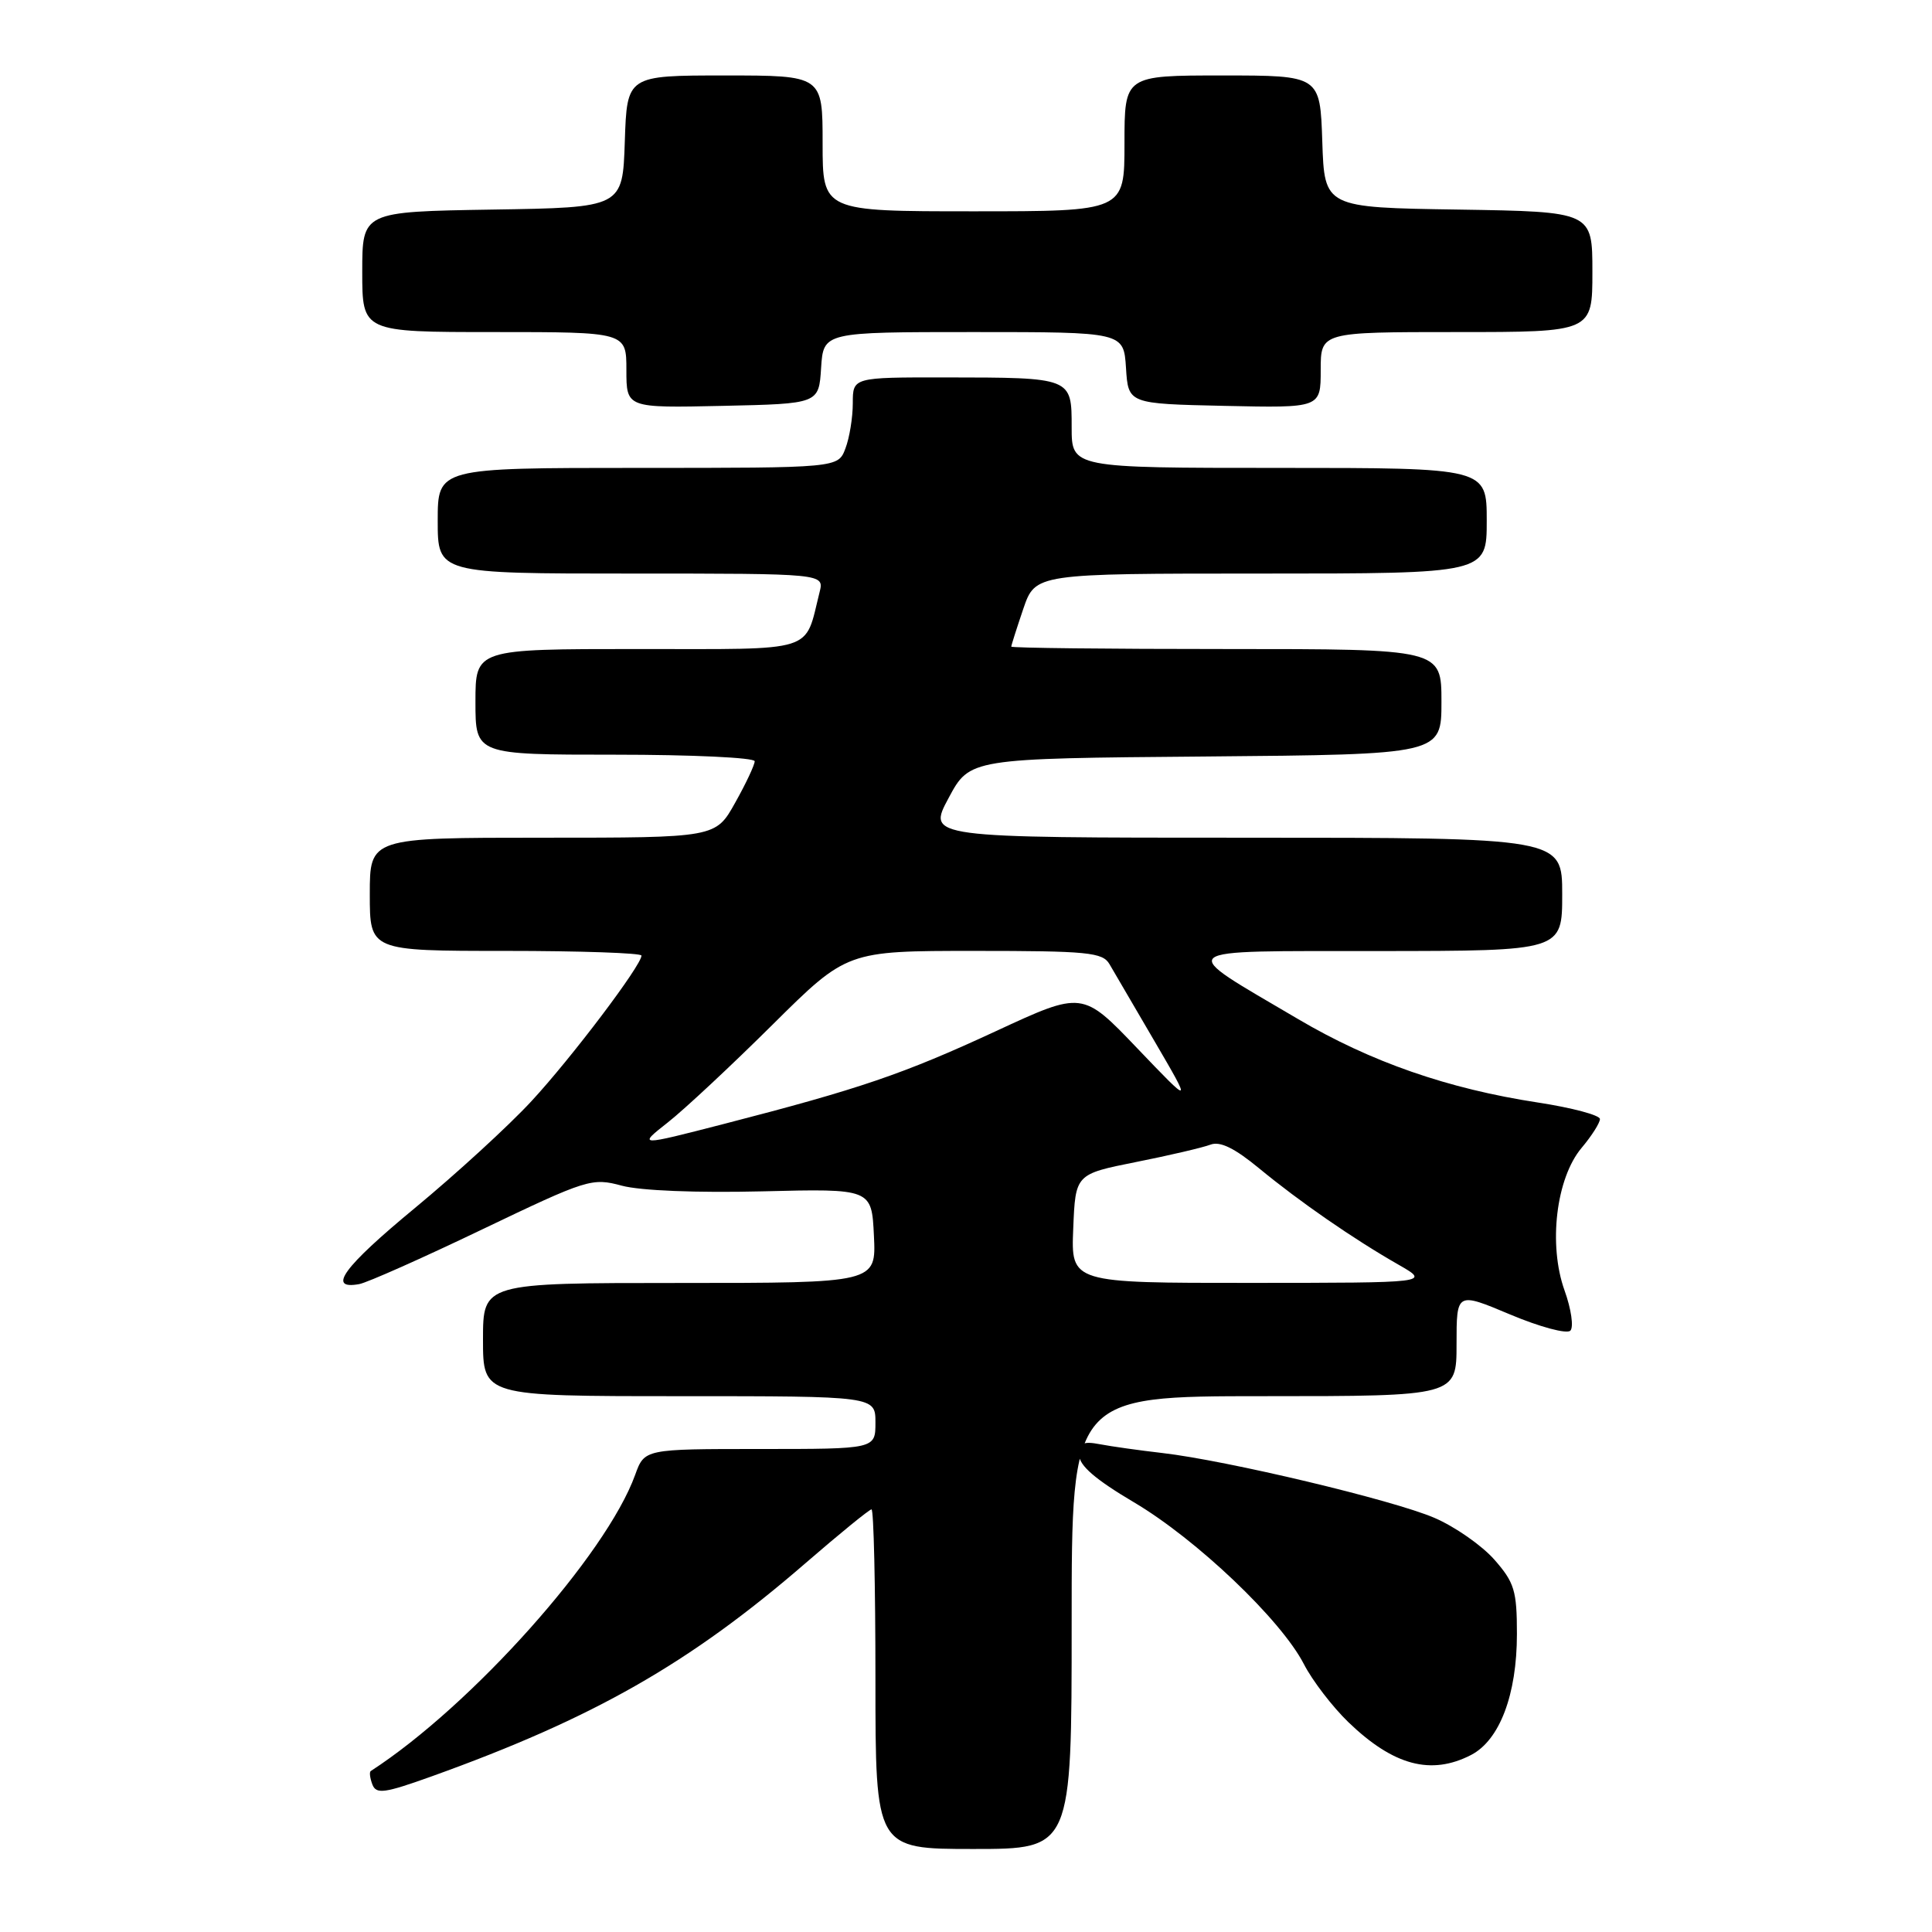 <?xml version="1.0" encoding="UTF-8" standalone="no"?>
<!DOCTYPE svg PUBLIC "-//W3C//DTD SVG 1.1//EN" "http://www.w3.org/Graphics/SVG/1.1/DTD/svg11.dtd" >
<svg xmlns="http://www.w3.org/2000/svg" xmlns:xlink="http://www.w3.org/1999/xlink" version="1.1" viewBox="0 0 256 256">
 <g >
 <path fill="currentColor"
d=" M 142.00 215.00 C 142.00 185.00 142.00 185.00 167.50 185.00 C 193.00 185.00 193.00 185.00 193.00 178.10 C 193.00 171.19 193.00 171.19 200.11 174.18 C 204.03 175.83 207.61 176.79 208.08 176.32 C 208.54 175.86 208.20 173.46 207.31 170.99 C 205.14 164.93 206.19 156.12 209.57 152.10 C 210.91 150.51 212.00 148.79 212.00 148.28 C 212.00 147.77 208.30 146.78 203.78 146.09 C 191.83 144.26 181.65 140.72 172.00 135.03 C 155.66 125.40 154.89 126.05 182.75 126.02 C 207.00 126.00 207.00 126.00 207.00 118.50 C 207.00 111.00 207.00 111.00 164.94 111.00 C 122.87 111.00 122.87 111.00 125.69 105.75 C 128.50 100.50 128.50 100.50 159.75 100.24 C 191.00 99.97 191.00 99.97 191.00 92.99 C 191.00 86.00 191.00 86.00 162.50 86.00 C 146.82 86.00 134.00 85.86 134.00 85.68 C 134.00 85.50 134.72 83.25 135.59 80.68 C 137.19 76.00 137.19 76.00 167.09 76.00 C 197.00 76.00 197.00 76.00 197.00 69.00 C 197.00 62.00 197.00 62.00 169.50 62.00 C 142.00 62.00 142.00 62.00 142.00 56.62 C 142.00 50.00 142.08 50.03 125.25 50.01 C 113.00 50.00 113.00 50.00 113.00 53.43 C 113.00 55.32 112.56 58.02 112.02 59.43 C 111.05 62.00 111.05 62.00 84.52 62.00 C 58.00 62.00 58.00 62.00 58.00 69.00 C 58.00 76.00 58.00 76.00 83.61 76.00 C 109.22 76.00 109.22 76.00 108.60 78.46 C 106.56 86.59 108.45 86.00 84.52 86.00 C 63.00 86.00 63.00 86.00 63.00 93.00 C 63.00 100.00 63.00 100.00 81.50 100.00 C 91.67 100.00 100.00 100.39 100.00 100.87 C 100.00 101.35 98.84 103.83 97.41 106.37 C 94.83 111.00 94.83 111.00 71.91 111.00 C 49.00 111.00 49.00 111.00 49.00 118.50 C 49.00 126.00 49.00 126.00 67.00 126.00 C 76.90 126.00 85.00 126.28 85.00 126.62 C 85.00 127.91 75.71 140.20 70.42 145.91 C 67.40 149.18 60.43 155.56 54.94 160.10 C 45.51 167.89 43.28 170.94 47.60 170.15 C 48.65 169.96 55.98 166.70 63.90 162.90 C 77.83 156.23 78.43 156.04 82.40 157.11 C 84.85 157.77 92.34 158.07 101.00 157.86 C 115.50 157.50 115.50 157.50 115.80 163.75 C 116.10 170.00 116.10 170.00 90.05 170.00 C 64.00 170.00 64.00 170.00 64.00 177.50 C 64.00 185.00 64.00 185.00 90.00 185.00 C 116.00 185.00 116.00 185.00 116.00 188.50 C 116.00 192.00 116.00 192.00 100.70 192.00 C 85.40 192.00 85.40 192.00 84.16 195.43 C 80.32 206.05 62.48 226.03 49.13 234.67 C 48.92 234.80 49.02 235.60 49.34 236.45 C 49.85 237.77 50.92 237.63 57.22 235.37 C 78.67 227.66 91.39 220.41 106.73 207.13 C 111.26 203.21 115.20 200.00 115.48 200.00 C 115.77 200.00 116.00 210.12 116.00 222.50 C 116.00 245.00 116.00 245.00 129.00 245.00 C 142.00 245.00 142.00 245.00 142.00 215.00 Z  M 194.93 232.54 C 198.71 230.58 201.00 224.55 201.00 216.51 C 201.00 210.78 200.67 209.69 198.01 206.66 C 196.36 204.79 192.79 202.29 190.06 201.12 C 184.58 198.76 162.58 193.52 154.00 192.53 C 150.97 192.18 147.26 191.66 145.75 191.37 C 143.50 190.94 143.00 191.20 143.00 192.81 C 143.00 194.19 145.16 196.05 150.25 199.06 C 158.55 203.97 169.74 214.62 172.77 220.50 C 173.90 222.70 176.56 226.16 178.67 228.20 C 184.64 233.95 189.62 235.28 194.93 232.54 Z  M 108.80 48.75 C 109.11 44.00 109.11 44.00 129.00 44.00 C 148.89 44.00 148.89 44.00 149.20 48.75 C 149.50 53.50 149.50 53.50 162.25 53.78 C 175.00 54.06 175.00 54.06 175.00 49.03 C 175.00 44.00 175.00 44.00 193.00 44.00 C 211.00 44.00 211.00 44.00 211.00 36.02 C 211.00 28.05 211.00 28.05 193.25 27.77 C 175.50 27.50 175.50 27.50 175.21 18.75 C 174.92 10.00 174.92 10.00 161.96 10.00 C 149.00 10.00 149.00 10.00 149.00 19.00 C 149.00 28.00 149.00 28.00 129.00 28.00 C 109.00 28.00 109.00 28.00 109.00 19.00 C 109.00 10.00 109.00 10.00 96.04 10.00 C 83.08 10.00 83.08 10.00 82.79 18.75 C 82.50 27.50 82.50 27.50 65.25 27.77 C 48.00 28.05 48.00 28.05 48.00 36.02 C 48.00 44.00 48.00 44.00 65.50 44.00 C 83.00 44.00 83.00 44.00 83.00 49.03 C 83.00 54.06 83.00 54.06 95.75 53.78 C 108.50 53.50 108.50 53.50 108.80 48.75 Z  M 142.21 162.79 C 142.50 155.58 142.50 155.58 150.55 153.97 C 154.98 153.09 159.41 152.05 160.40 151.67 C 161.67 151.19 163.59 152.13 166.85 154.82 C 172.20 159.23 179.32 164.16 185.33 167.59 C 189.50 169.98 189.50 169.98 165.71 169.99 C 141.91 170.00 141.91 170.00 142.21 162.79 Z  M 88.50 148.72 C 90.70 146.99 96.94 141.16 102.36 135.78 C 112.22 126.00 112.22 126.00 129.10 126.00 C 144.12 126.00 146.10 126.19 147.01 127.75 C 147.57 128.71 150.26 133.32 153.00 138.00 C 157.96 146.50 157.96 146.50 150.70 138.91 C 143.44 131.31 143.44 131.31 131.97 136.63 C 119.69 142.32 113.94 144.28 95.95 148.92 C 84.50 151.87 84.50 151.87 88.50 148.72 Z "/>
</g>
</svg>